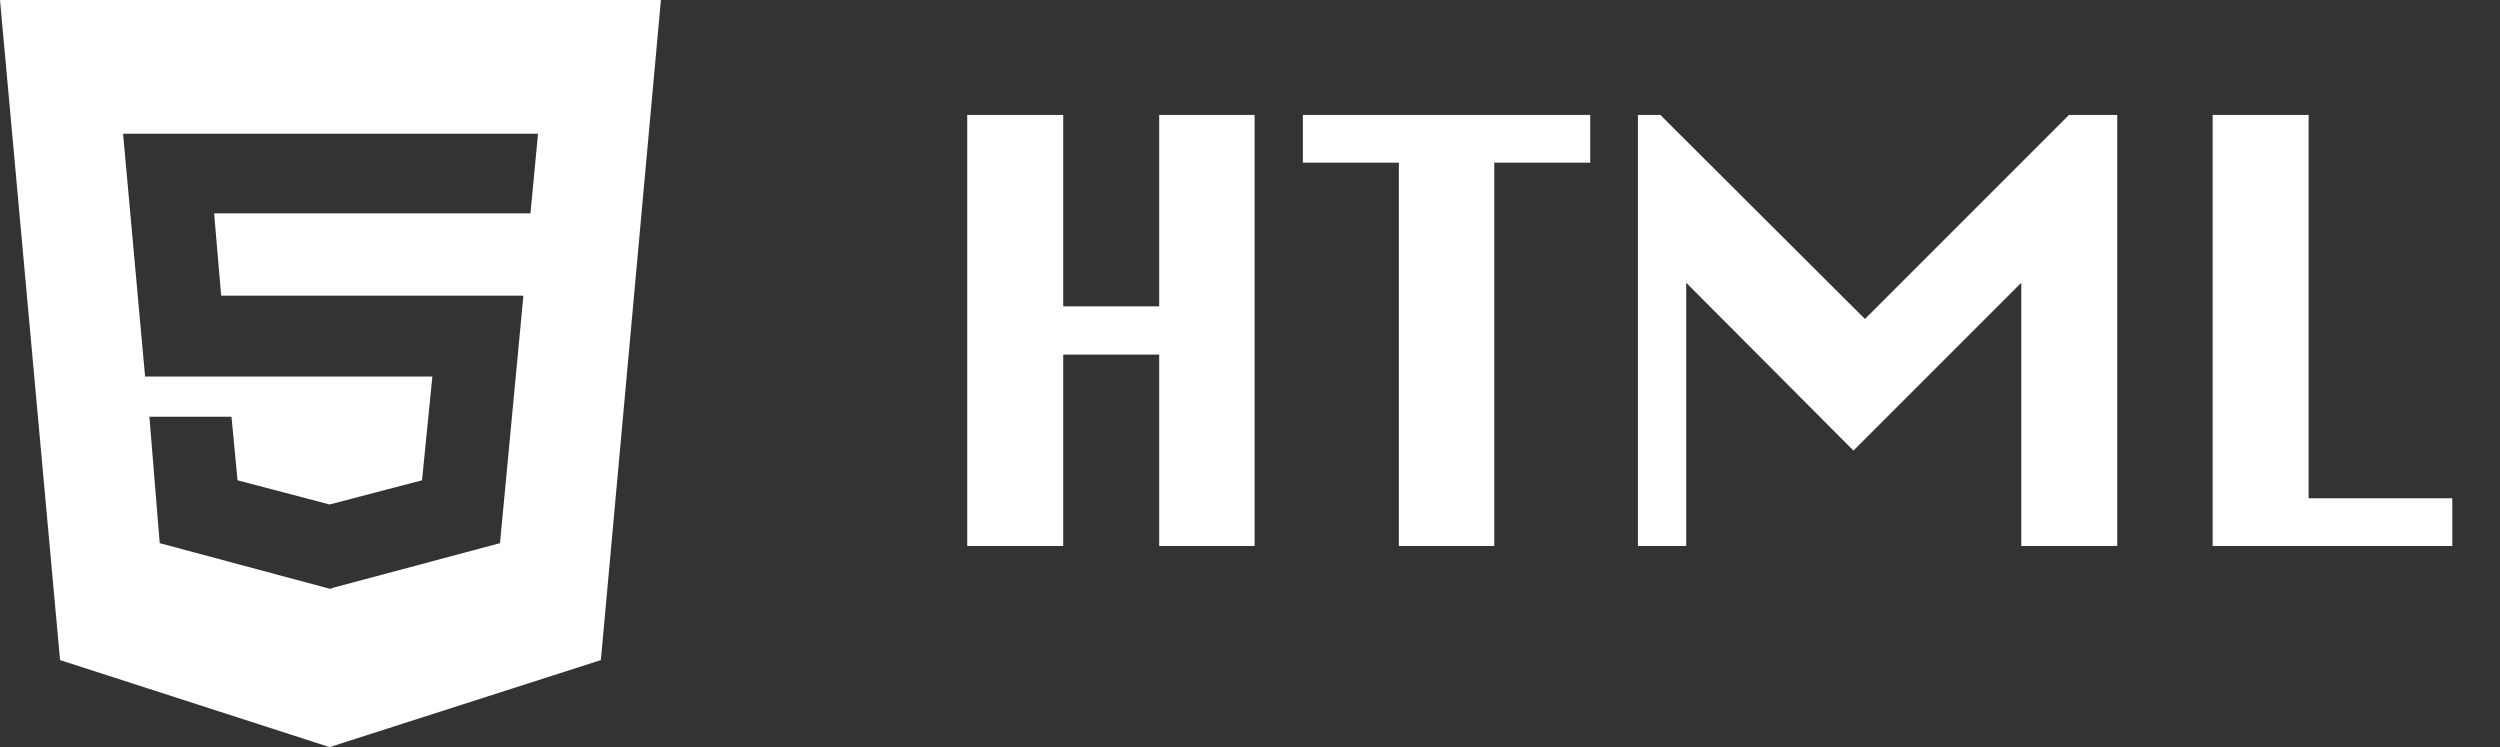 <svg width="87" height="26" viewBox="0 0 87 26" fill="none" xmlns="http://www.w3.org/2000/svg">
<rect x="0" y="0" width="87" height="26" fill="#333333" stroke="none"/>
<path d="M33.66 19V4H37V10.66H40.34V4H43.66V19H40.34V12.34H37V19H33.66ZM48.68 19V5.66H45.34V4H55.34V5.66H52V19H48.68ZM57 19V4H57.78L64.9 11.1L72 4H73.68V19H70.34V9.84L64.5 15.68L58.68 9.84V19H57ZM77 19V4H80.34V17.34H85.34V19H77Z" fill="white"/>
<path d="M0 0L2.09 22.971L11.47 26L20.91 22.971L23 0H0ZM18.46 7.423H7.451L7.697 10.29H18.214L17.4 18.902L11.536 20.469V20.487H11.47L5.558 18.902L5.199 14.503H8.056L8.266 16.714L11.47 17.556L14.687 16.714L15.046 13.104H5.049L4.283 4.654H18.723L18.46 7.423Z" fill="white"/>
</svg>
